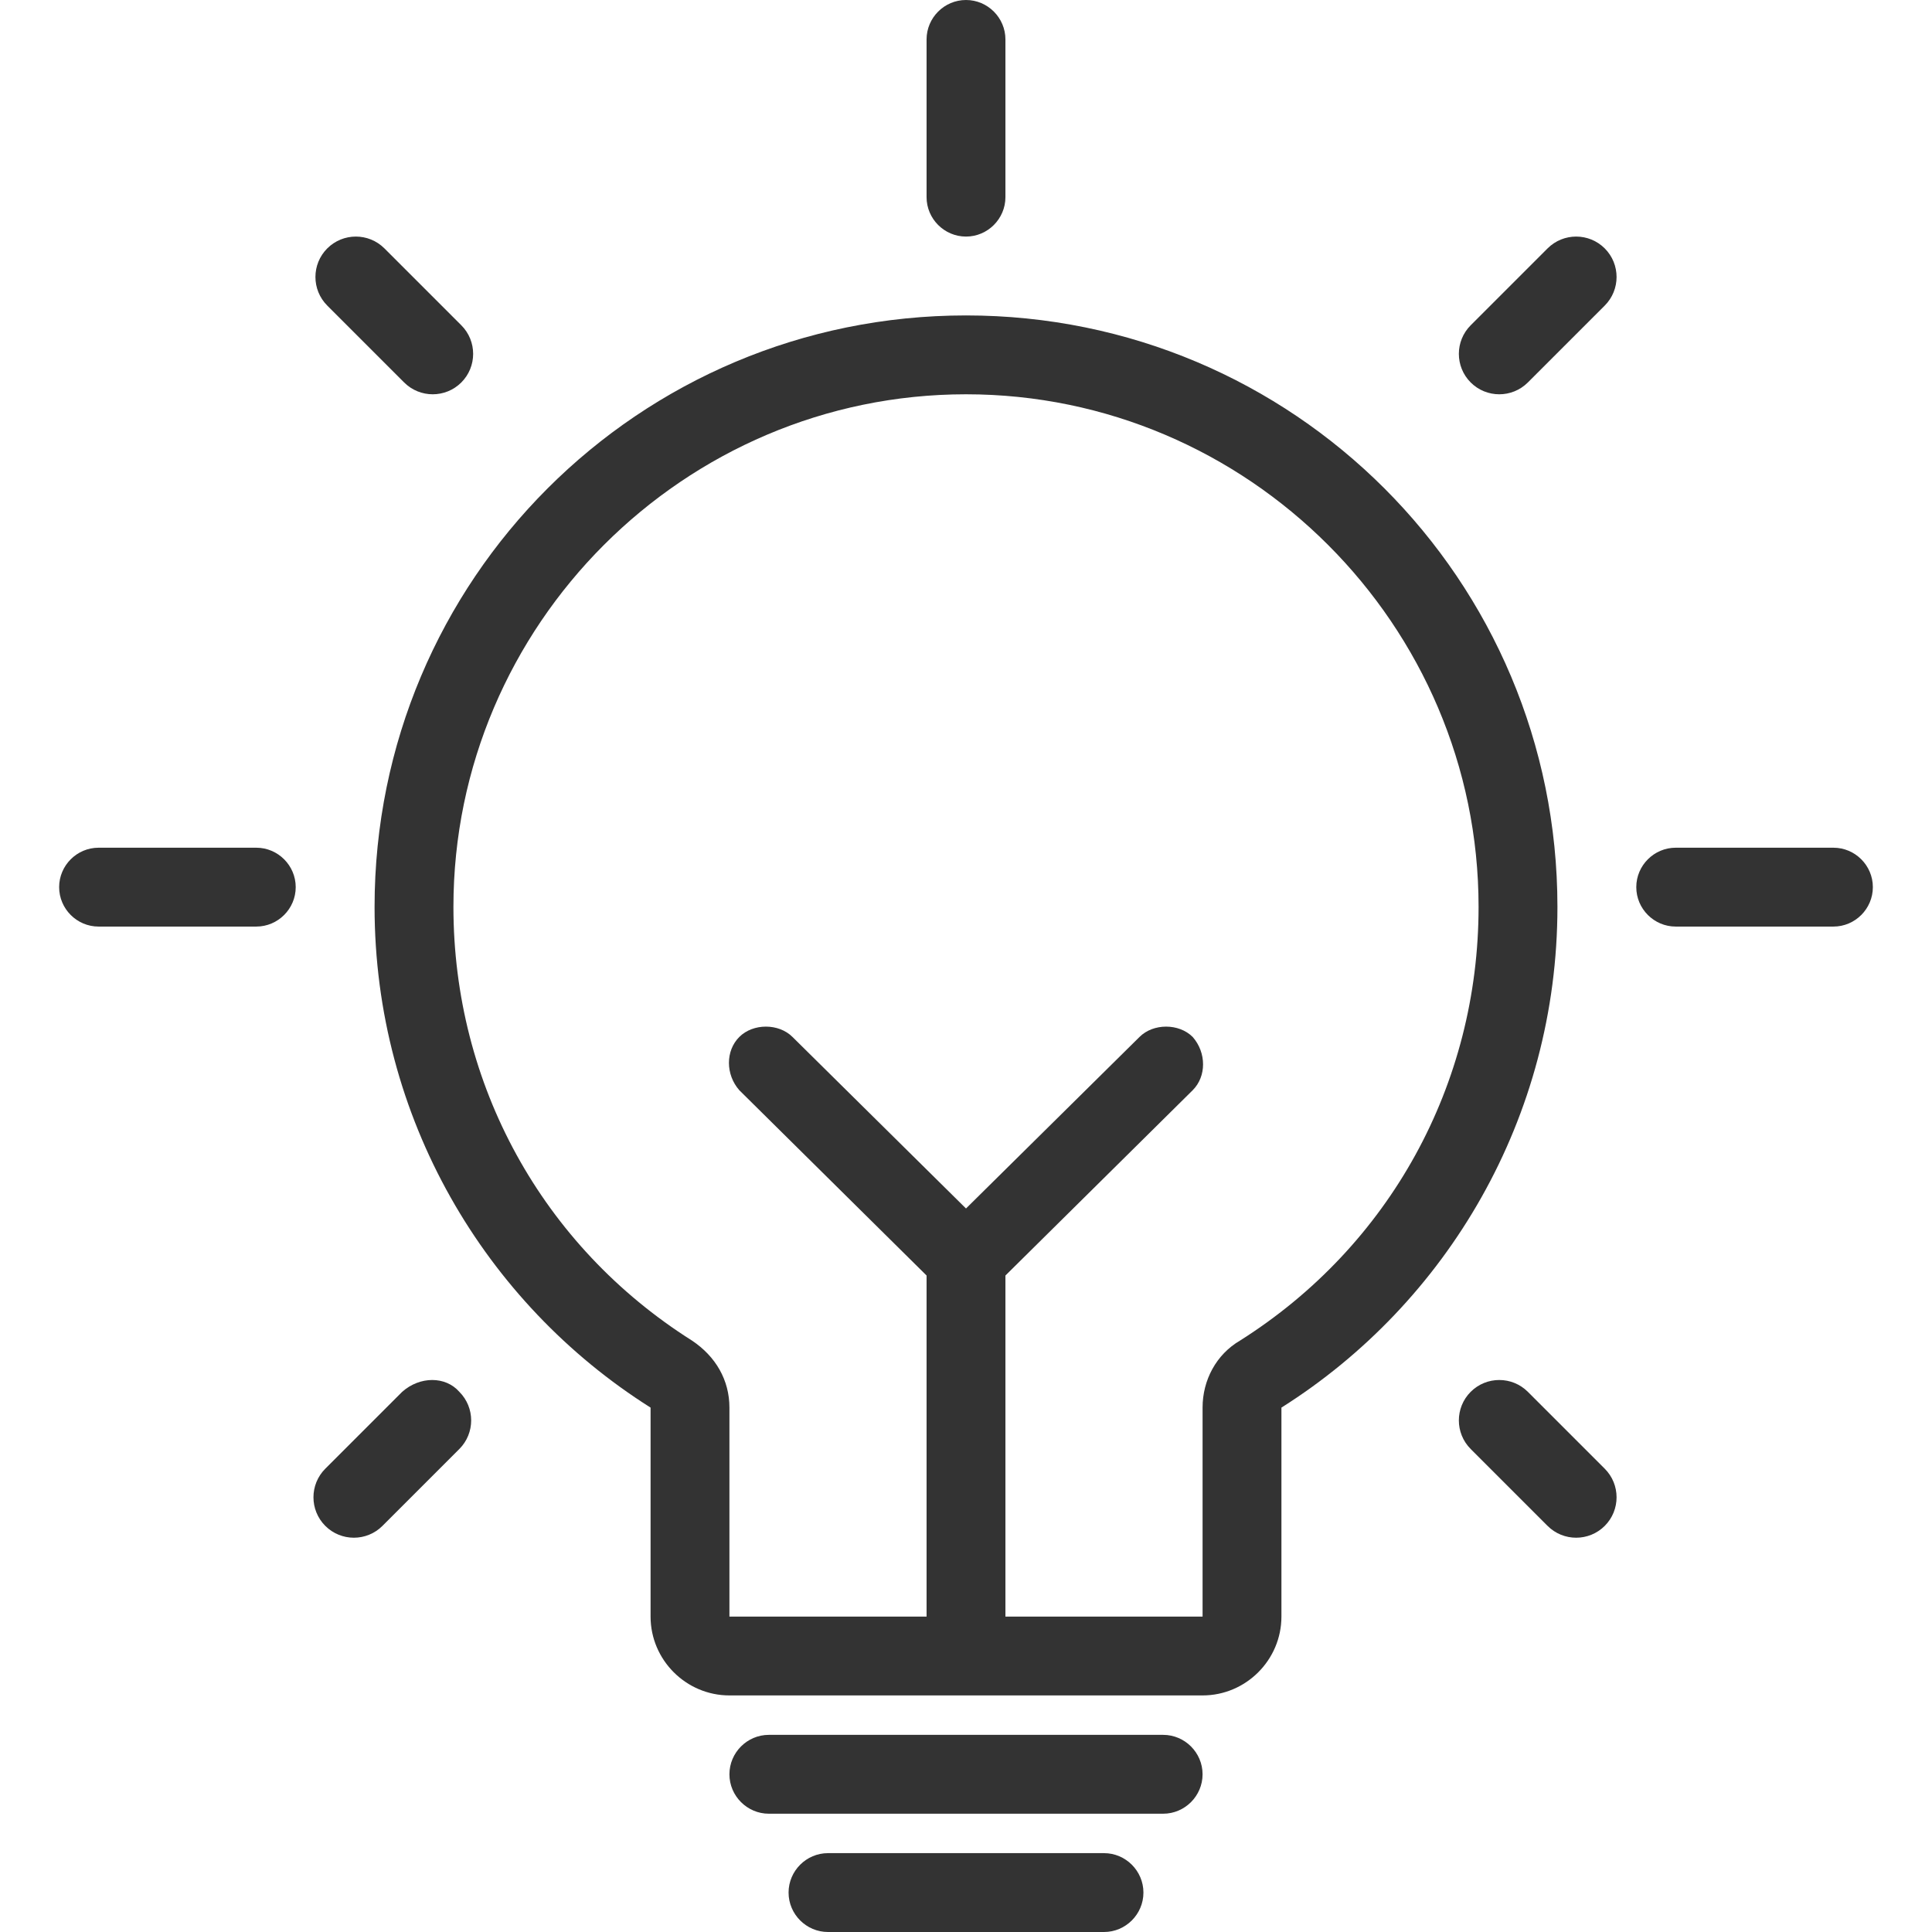 <?xml version="1.0" standalone="no"?><!DOCTYPE svg PUBLIC "-//W3C//DTD SVG 1.1//EN" "http://www.w3.org/Graphics/SVG/1.1/DTD/svg11.dtd"><svg t="1689528980062" class="icon" viewBox="0 0 1024 1024" version="1.1" xmlns="http://www.w3.org/2000/svg" p-id="115231" width="128" height="128" xmlns:xlink="http://www.w3.org/1999/xlink"><path d="M616.49 919.51H407.51c-11.494 0-20.898 9.404-20.898 20.898s9.404 20.898 20.898 20.898h208.98c11.494 0 20.898-9.404 20.898-20.898s-9.404-20.898-20.898-20.898zM585.143 982.204H438.857c-11.494 0-20.898 9.404-20.898 20.898s9.404 20.898 20.898 20.898h146.286c11.494 0 20.898-9.404 20.898-20.898s-9.404-20.898-20.898-20.898zM135.837 449.306H52.245c-11.494 0-20.898 9.404-20.898 20.898s9.404 20.898 20.898 20.898h83.592c11.494 0 20.898-9.404 20.898-20.898s-9.404-20.898-20.898-20.898zM971.755 449.306h-83.592c-11.494 0-20.898 9.404-20.898 20.898s9.404 20.898 20.898 20.898h83.592c11.494 0 20.898-9.404 20.898-20.898s-9.404-20.898-20.898-20.898zM213.159 737.698l-40.751 40.751c-8.359 8.359-8.359 21.943 0 30.302 8.359 8.359 21.943 8.359 30.302 0l40.751-40.751c8.359-8.359 8.359-21.943 0-30.302-7.314-8.359-20.898-8.359-30.302 0zM820.245 131.657l-40.751 40.751c-8.359 8.359-8.359 21.943 0 30.302 8.359 8.359 21.943 8.359 30.302 0l40.751-40.751c8.359-8.359 8.359-21.943 0-30.302-8.359-8.359-21.943-8.359-30.302 0zM214.204 202.71c8.359 8.359 21.943 8.359 30.302 0 8.359-8.359 8.359-21.943 0-30.302l-40.751-40.751c-8.359-8.359-21.943-8.359-30.302 0-8.359 8.359-8.359 21.943 0 30.302l40.751 40.751zM809.796 737.698c-8.359-8.359-21.943-8.359-30.302 0-8.359 8.359-8.359 21.943 0 30.302l40.751 40.751c8.359 8.359 21.943 8.359 30.302 0 8.359-8.359 8.359-21.943 0-30.302l-40.751-40.751zM512 125.388c11.494 0 20.898-9.404 20.898-20.898V20.898c0-11.494-9.404-20.898-20.898-20.898s-20.898 9.404-20.898 20.898v83.592c0 11.494 9.404 20.898 20.898 20.898zM512 167.184c-173.453 0-313.469 140.016-313.469 313.469 0 111.804 58.514 210.024 146.286 265.404V856.816c0 22.988 18.808 41.796 41.796 41.796h250.776c22.988 0 41.796-18.808 41.796-41.796V746.057c87.771-55.38 146.286-153.6 146.286-265.404 0-173.453-140.016-313.469-313.469-313.469z m145.241 543.347c-12.539 7.314-19.853 20.898-19.853 35.527V856.816H532.898V676.049l99.265-98.22c7.314-7.314 7.314-19.853 0-28.212-7.314-7.314-20.898-7.314-28.212 0L512 640.522l-91.951-90.906c-7.314-7.314-20.898-7.314-28.212 0-7.314 7.314-7.314 19.853 0 28.212l99.265 98.22V856.816H386.612V746.057c0-14.629-7.314-27.167-19.853-35.527C287.347 660.376 240.327 574.694 240.327 480.653c0-149.42 122.253-271.673 271.673-271.673s271.673 122.253 271.673 271.673c0 94.041-47.02 179.722-126.433 229.878z" fill="#333333" p-id="115232"></path></svg>